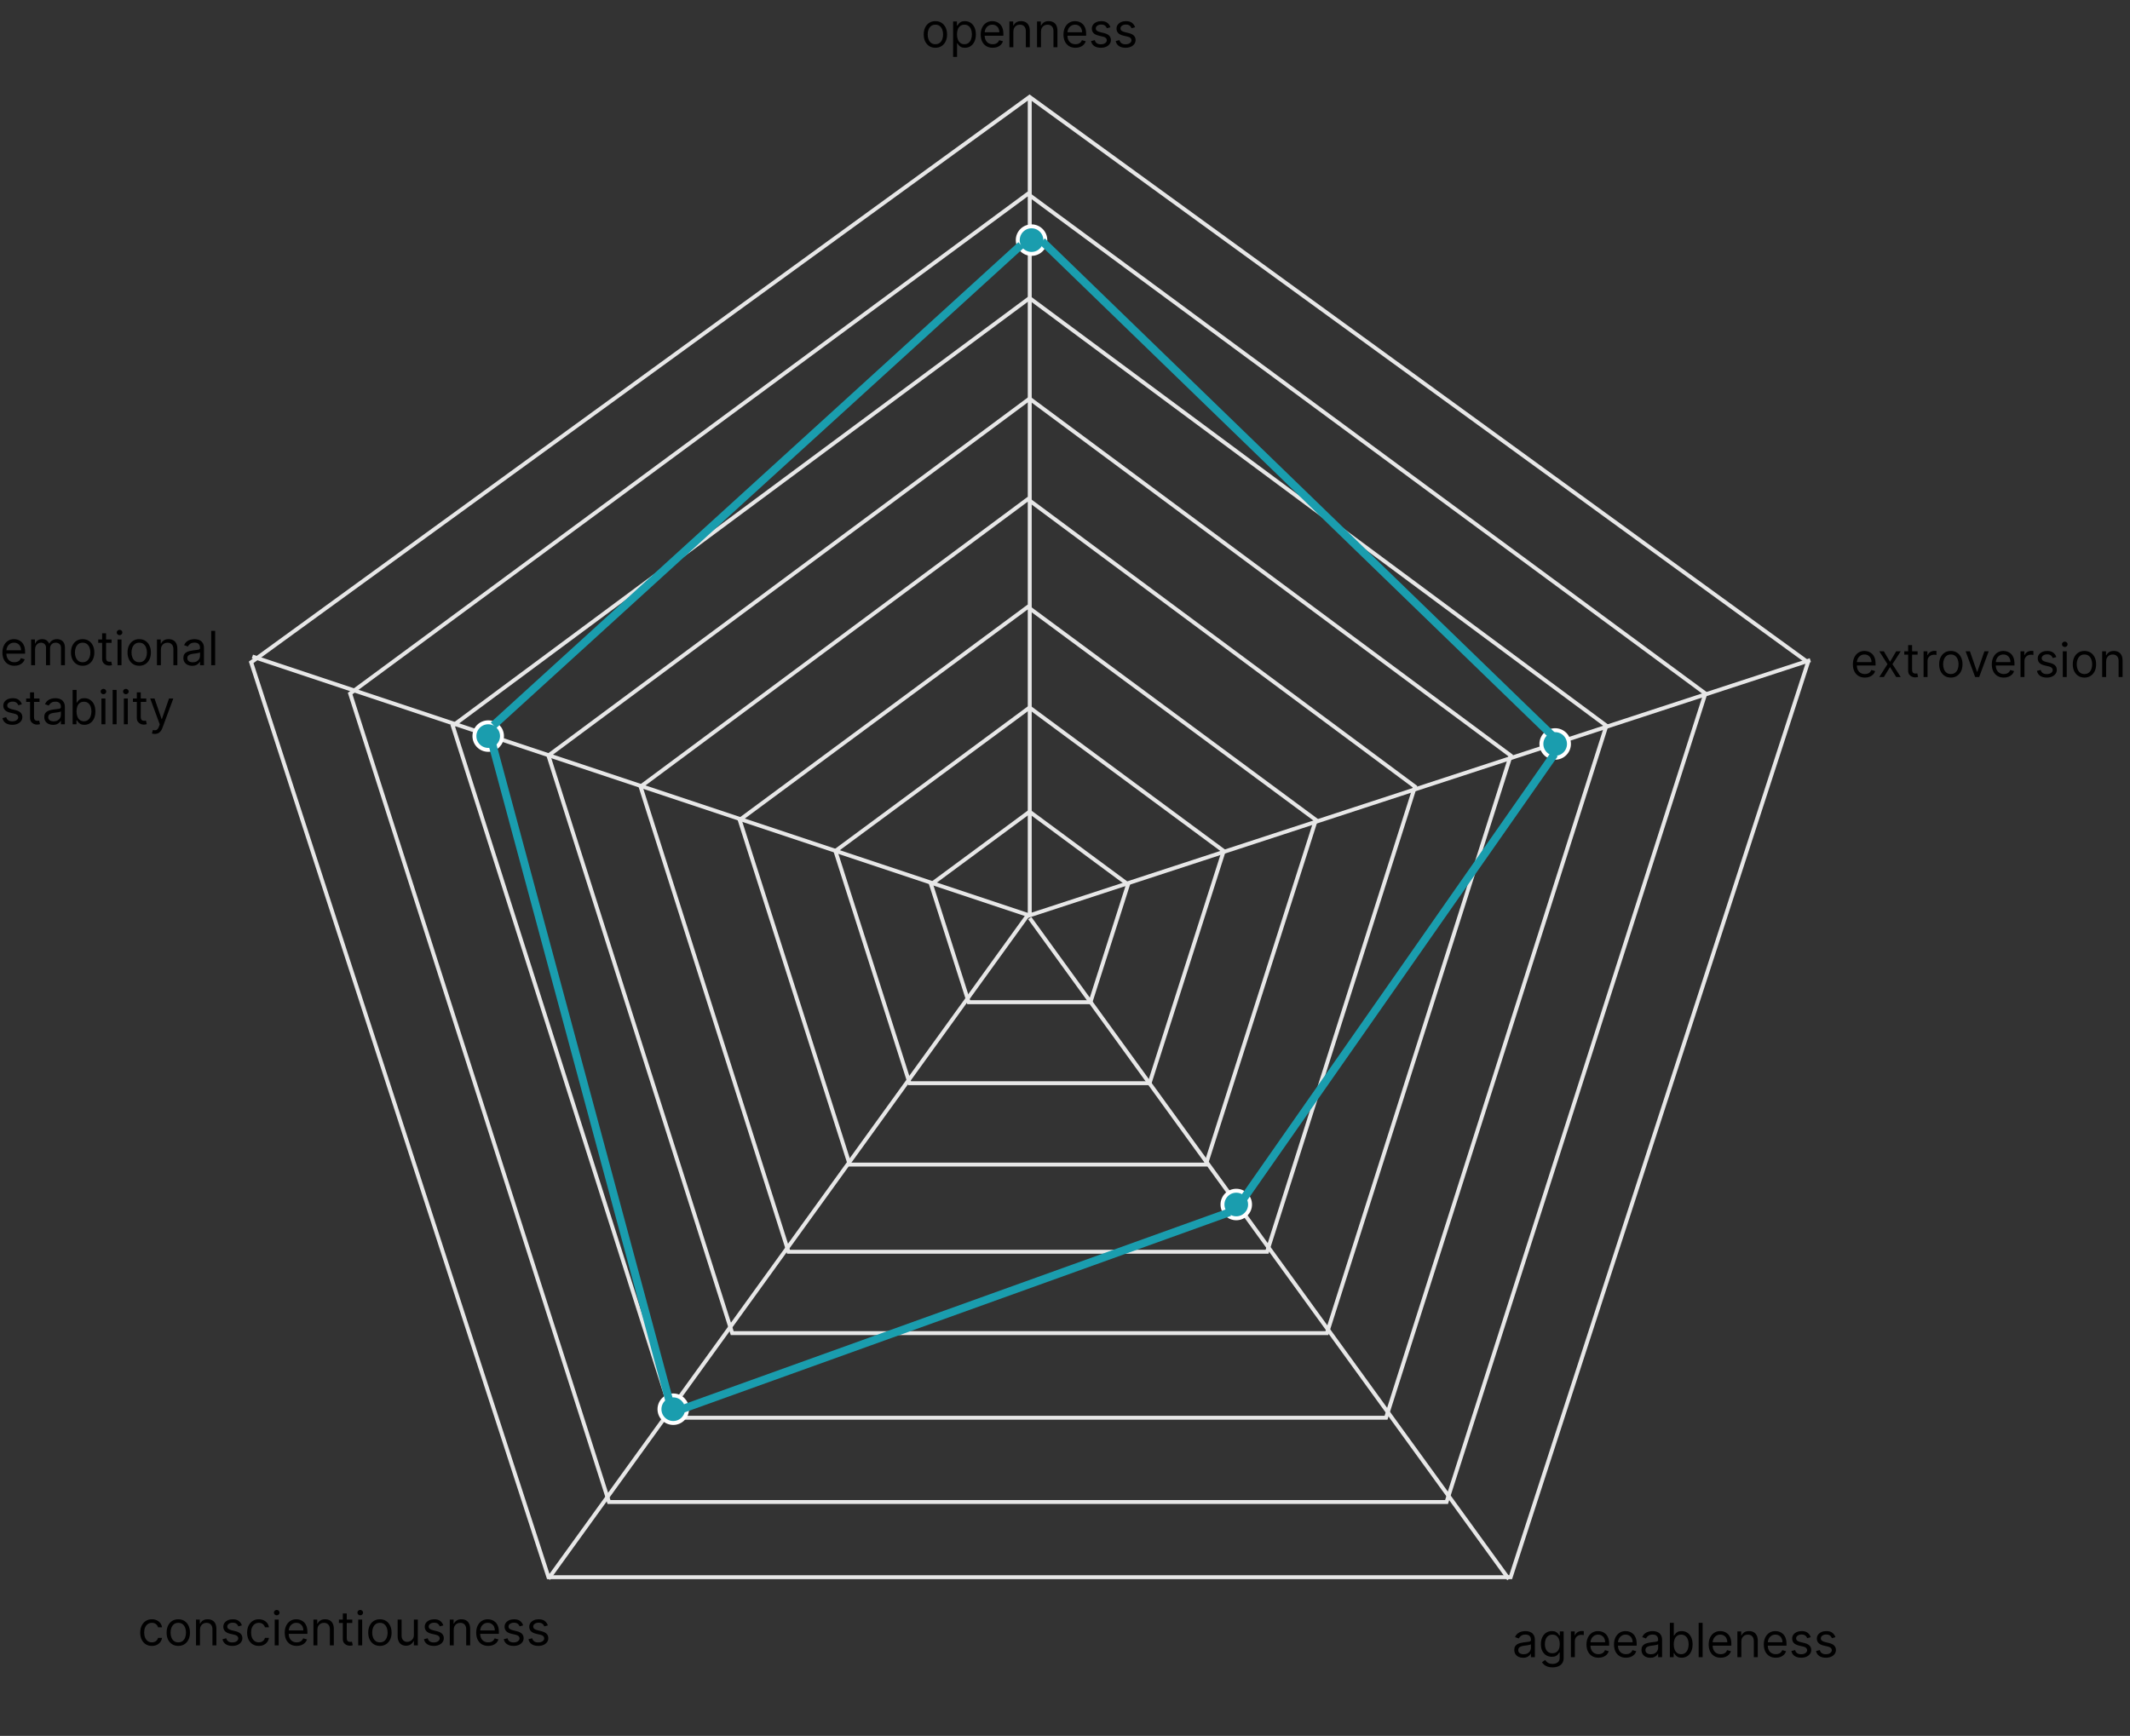 <svg width="541" height="441" viewBox="0 0 541 441" fill="none" xmlns="http://www.w3.org/2000/svg">
<rect x="0" y="0" width="541" height="441" fill="#333333" stroke="none"/>
<path d="M237.58 12.136C236.989 12.136 236.47 11.996 236.024 11.714C235.581 11.433 235.234 11.04 234.984 10.534C234.737 10.028 234.614 9.438 234.614 8.761C234.614 8.08 234.737 7.484 234.984 6.976C235.234 6.467 235.581 6.072 236.024 5.791C236.47 5.51 236.989 5.369 237.58 5.369C238.17 5.369 238.688 5.51 239.131 5.791C239.577 6.072 239.923 6.467 240.17 6.976C240.42 7.484 240.545 8.08 240.545 8.761C240.545 9.438 240.42 10.028 240.17 10.534C239.923 11.04 239.577 11.433 239.131 11.714C238.688 11.996 238.17 12.136 237.58 12.136ZM237.58 11.233C238.028 11.233 238.398 11.118 238.688 10.888C238.977 10.658 239.192 10.355 239.331 9.98C239.47 9.605 239.54 9.199 239.54 8.761C239.54 8.324 239.47 7.916 239.331 7.538C239.192 7.161 238.977 6.855 238.688 6.622C238.398 6.389 238.028 6.273 237.58 6.273C237.131 6.273 236.761 6.389 236.472 6.622C236.182 6.855 235.967 7.161 235.828 7.538C235.689 7.916 235.619 8.324 235.619 8.761C235.619 9.199 235.689 9.605 235.828 9.98C235.967 10.355 236.182 10.658 236.472 10.888C236.761 11.118 237.131 11.233 237.58 11.233ZM242.081 14.454V5.455H243.052V6.494H243.172C243.245 6.381 243.348 6.236 243.478 6.06C243.612 5.881 243.802 5.722 244.049 5.582C244.299 5.44 244.637 5.369 245.064 5.369C245.615 5.369 246.1 5.507 246.521 5.783C246.941 6.058 247.27 6.449 247.505 6.955C247.741 7.46 247.859 8.057 247.859 8.744C247.859 9.438 247.741 10.038 247.505 10.547C247.27 11.053 246.943 11.445 246.525 11.723C246.108 11.999 245.626 12.136 245.081 12.136C244.66 12.136 244.324 12.067 244.071 11.928C243.818 11.786 243.623 11.625 243.487 11.446C243.35 11.264 243.245 11.114 243.172 10.994H243.086V14.454H242.081ZM243.069 8.727C243.069 9.222 243.142 9.658 243.287 10.036C243.431 10.411 243.643 10.704 243.922 10.918C244.2 11.128 244.541 11.233 244.944 11.233C245.365 11.233 245.716 11.122 245.997 10.901C246.281 10.676 246.494 10.375 246.636 9.997C246.781 9.616 246.853 9.193 246.853 8.727C246.853 8.267 246.782 7.852 246.64 7.483C246.501 7.111 246.289 6.817 246.005 6.601C245.724 6.382 245.37 6.273 244.944 6.273C244.535 6.273 244.191 6.376 243.913 6.584C243.635 6.788 243.424 7.075 243.282 7.445C243.14 7.811 243.069 8.239 243.069 8.727ZM252.137 12.136C251.507 12.136 250.963 11.997 250.505 11.719C250.051 11.438 249.7 11.046 249.453 10.543C249.208 10.037 249.086 9.449 249.086 8.778C249.086 8.108 249.208 7.517 249.453 7.006C249.7 6.491 250.044 6.091 250.484 5.804C250.927 5.514 251.444 5.369 252.035 5.369C252.376 5.369 252.713 5.426 253.045 5.54C253.377 5.653 253.68 5.838 253.953 6.094C254.225 6.347 254.443 6.682 254.605 7.099C254.767 7.517 254.848 8.031 254.848 8.642V9.068H249.802V8.199H253.825C253.825 7.83 253.751 7.5 253.603 7.21C253.458 6.92 253.251 6.692 252.981 6.524C252.714 6.357 252.399 6.273 252.035 6.273C251.635 6.273 251.288 6.372 250.995 6.571C250.706 6.767 250.483 7.023 250.326 7.338C250.17 7.653 250.092 7.991 250.092 8.352V8.932C250.092 9.426 250.177 9.845 250.348 10.189C250.521 10.53 250.761 10.79 251.068 10.969C251.375 11.145 251.731 11.233 252.137 11.233C252.402 11.233 252.64 11.196 252.853 11.122C253.069 11.046 253.255 10.932 253.412 10.781C253.568 10.628 253.689 10.438 253.774 10.21L254.745 10.483C254.643 10.812 254.471 11.102 254.23 11.352C253.988 11.599 253.69 11.793 253.335 11.932C252.98 12.068 252.581 12.136 252.137 12.136ZM257.383 8.062V12H256.377V5.455H257.349V6.477H257.434C257.588 6.145 257.821 5.878 258.133 5.676C258.446 5.472 258.849 5.369 259.343 5.369C259.787 5.369 260.174 5.46 260.507 5.642C260.839 5.821 261.098 6.094 261.282 6.46C261.467 6.824 261.559 7.284 261.559 7.841V12H260.554V7.909C260.554 7.395 260.42 6.994 260.153 6.707C259.886 6.418 259.52 6.273 259.054 6.273C258.733 6.273 258.446 6.342 258.193 6.482C257.943 6.621 257.745 6.824 257.6 7.091C257.456 7.358 257.383 7.682 257.383 8.062ZM264.403 8.062V12H263.397V5.455H264.369V6.477H264.454C264.607 6.145 264.84 5.878 265.153 5.676C265.465 5.472 265.869 5.369 266.363 5.369C266.806 5.369 267.194 5.46 267.526 5.642C267.859 5.821 268.117 6.094 268.302 6.46C268.487 6.824 268.579 7.284 268.579 7.841V12H267.573V7.909C267.573 7.395 267.44 6.994 267.173 6.707C266.906 6.418 266.539 6.273 266.073 6.273C265.752 6.273 265.465 6.342 265.212 6.482C264.962 6.621 264.765 6.824 264.62 7.091C264.475 7.358 264.403 7.682 264.403 8.062ZM273.161 12.136C272.53 12.136 271.986 11.997 271.529 11.719C271.074 11.438 270.723 11.046 270.476 10.543C270.232 10.037 270.11 9.449 270.11 8.778C270.11 8.108 270.232 7.517 270.476 7.006C270.723 6.491 271.067 6.091 271.507 5.804C271.951 5.514 272.468 5.369 273.059 5.369C273.4 5.369 273.736 5.426 274.069 5.54C274.401 5.653 274.703 5.838 274.976 6.094C275.249 6.347 275.466 6.682 275.628 7.099C275.79 7.517 275.871 8.031 275.871 8.642V9.068H270.826V8.199H274.848C274.848 7.83 274.775 7.5 274.627 7.21C274.482 6.92 274.275 6.692 274.005 6.524C273.738 6.357 273.422 6.273 273.059 6.273C272.658 6.273 272.311 6.372 272.019 6.571C271.729 6.767 271.506 7.023 271.35 7.338C271.194 7.653 271.115 7.991 271.115 8.352V8.932C271.115 9.426 271.201 9.845 271.371 10.189C271.544 10.53 271.784 10.79 272.091 10.969C272.398 11.145 272.755 11.233 273.161 11.233C273.425 11.233 273.664 11.196 273.877 11.122C274.093 11.046 274.279 10.932 274.435 10.781C274.591 10.628 274.712 10.438 274.797 10.21L275.769 10.483C275.667 10.812 275.495 11.102 275.253 11.352C275.012 11.599 274.713 11.793 274.358 11.932C274.003 12.068 273.604 12.136 273.161 12.136ZM282.037 6.92L281.134 7.176C281.077 7.026 280.993 6.879 280.882 6.737C280.775 6.592 280.627 6.473 280.439 6.379C280.252 6.286 280.012 6.239 279.719 6.239C279.319 6.239 278.985 6.331 278.718 6.516C278.453 6.697 278.321 6.929 278.321 7.21C278.321 7.46 278.412 7.658 278.594 7.803C278.776 7.947 279.06 8.068 279.446 8.165L280.418 8.403C281.003 8.545 281.439 8.763 281.726 9.055C282.013 9.345 282.157 9.719 282.157 10.176C282.157 10.551 282.049 10.886 281.833 11.182C281.62 11.477 281.321 11.71 280.938 11.881C280.554 12.051 280.108 12.136 279.6 12.136C278.932 12.136 278.38 11.992 277.942 11.702C277.505 11.412 277.228 10.989 277.111 10.432L278.066 10.193C278.157 10.546 278.328 10.81 278.581 10.986C278.837 11.162 279.171 11.25 279.583 11.25C280.051 11.25 280.424 11.151 280.699 10.952C280.978 10.75 281.117 10.508 281.117 10.227C281.117 10 281.037 9.81 280.878 9.656C280.719 9.5 280.475 9.384 280.145 9.307L279.054 9.051C278.455 8.909 278.015 8.689 277.733 8.391C277.455 8.089 277.316 7.713 277.316 7.261C277.316 6.892 277.419 6.565 277.627 6.281C277.837 5.997 278.123 5.774 278.483 5.612C278.847 5.45 279.259 5.369 279.719 5.369C280.367 5.369 280.875 5.511 281.245 5.795C281.617 6.08 281.881 6.455 282.037 6.92ZM288.307 6.92L287.403 7.176C287.347 7.026 287.263 6.879 287.152 6.737C287.044 6.592 286.896 6.473 286.709 6.379C286.521 6.286 286.281 6.239 285.989 6.239C285.588 6.239 285.254 6.331 284.987 6.516C284.723 6.697 284.591 6.929 284.591 7.21C284.591 7.46 284.682 7.658 284.864 7.803C285.045 7.947 285.33 8.068 285.716 8.165L286.688 8.403C287.273 8.545 287.709 8.763 287.996 9.055C288.283 9.345 288.426 9.719 288.426 10.176C288.426 10.551 288.318 10.886 288.102 11.182C287.889 11.477 287.591 11.71 287.207 11.881C286.824 12.051 286.378 12.136 285.869 12.136C285.202 12.136 284.649 11.992 284.212 11.702C283.774 11.412 283.497 10.989 283.381 10.432L284.335 10.193C284.426 10.546 284.598 10.81 284.851 10.986C285.107 11.162 285.44 11.25 285.852 11.25C286.321 11.25 286.693 11.151 286.969 10.952C287.247 10.75 287.386 10.508 287.386 10.227C287.386 10 287.307 9.81 287.148 9.656C286.989 9.5 286.744 9.384 286.415 9.307L285.324 9.051C284.724 8.909 284.284 8.689 284.003 8.391C283.724 8.089 283.585 7.713 283.585 7.261C283.585 6.892 283.689 6.565 283.896 6.281C284.107 5.997 284.392 5.774 284.753 5.612C285.116 5.45 285.528 5.369 285.989 5.369C286.636 5.369 287.145 5.511 287.514 5.795C287.886 6.08 288.151 6.455 288.307 6.92Z" fill="black"/>
<path d="M473.665 172.136C473.034 172.136 472.49 171.997 472.033 171.719C471.578 171.438 471.227 171.045 470.98 170.543C470.736 170.037 470.614 169.449 470.614 168.778C470.614 168.108 470.736 167.517 470.98 167.006C471.227 166.491 471.571 166.091 472.011 165.804C472.455 165.514 472.972 165.369 473.562 165.369C473.903 165.369 474.24 165.426 474.572 165.54C474.905 165.653 475.207 165.838 475.48 166.094C475.753 166.347 475.97 166.682 476.132 167.099C476.294 167.517 476.375 168.031 476.375 168.642V169.068H471.33V168.199H475.352C475.352 167.83 475.278 167.5 475.131 167.21C474.986 166.92 474.778 166.692 474.509 166.524C474.241 166.357 473.926 166.273 473.562 166.273C473.162 166.273 472.815 166.372 472.523 166.571C472.233 166.767 472.01 167.023 471.854 167.338C471.697 167.653 471.619 167.991 471.619 168.352V168.932C471.619 169.426 471.705 169.845 471.875 170.189C472.048 170.53 472.288 170.79 472.595 170.969C472.902 171.145 473.259 171.233 473.665 171.233C473.929 171.233 474.168 171.196 474.381 171.122C474.597 171.045 474.783 170.932 474.939 170.781C475.095 170.628 475.216 170.437 475.301 170.21L476.273 170.483C476.17 170.812 475.999 171.102 475.757 171.352C475.516 171.599 475.217 171.793 474.862 171.932C474.507 172.068 474.108 172.136 473.665 172.136ZM478.479 165.455L480.047 168.131L481.615 165.455H482.775L480.661 168.727L482.775 172H481.615L480.047 169.46L478.479 172H477.32L479.4 168.727L477.32 165.455H478.479ZM487.056 165.455V166.307H483.664V165.455H487.056ZM484.653 163.886H485.658V170.125C485.658 170.409 485.7 170.622 485.782 170.764C485.867 170.903 485.975 170.997 486.106 171.045C486.239 171.091 486.38 171.114 486.528 171.114C486.638 171.114 486.729 171.108 486.8 171.097C486.871 171.082 486.928 171.071 486.971 171.062L487.175 171.966C487.107 171.991 487.012 172.017 486.89 172.043C486.768 172.071 486.613 172.085 486.425 172.085C486.141 172.085 485.863 172.024 485.59 171.902C485.32 171.78 485.096 171.594 484.917 171.344C484.741 171.094 484.653 170.778 484.653 170.398V163.886ZM488.569 172V165.455H489.54V166.443H489.609C489.728 166.119 489.944 165.857 490.256 165.655C490.569 165.453 490.921 165.352 491.313 165.352C491.387 165.352 491.479 165.354 491.59 165.357C491.701 165.359 491.785 165.364 491.842 165.369V166.392C491.808 166.384 491.729 166.371 491.607 166.354C491.488 166.334 491.362 166.324 491.228 166.324C490.91 166.324 490.626 166.391 490.376 166.524C490.129 166.655 489.933 166.837 489.788 167.07C489.646 167.3 489.575 167.562 489.575 167.858V172H488.569ZM495.494 172.136C494.903 172.136 494.384 171.996 493.938 171.714C493.495 171.433 493.148 171.04 492.898 170.534C492.651 170.028 492.528 169.437 492.528 168.761C492.528 168.08 492.651 167.484 492.898 166.976C493.148 166.467 493.495 166.072 493.938 165.791C494.384 165.51 494.903 165.369 495.494 165.369C496.085 165.369 496.602 165.51 497.045 165.791C497.491 166.072 497.837 166.467 498.085 166.976C498.335 167.484 498.46 168.08 498.46 168.761C498.46 169.437 498.335 170.028 498.085 170.534C497.837 171.04 497.491 171.433 497.045 171.714C496.602 171.996 496.085 172.136 495.494 172.136ZM495.494 171.233C495.942 171.233 496.312 171.118 496.602 170.888C496.891 170.658 497.106 170.355 497.245 169.98C497.384 169.605 497.454 169.199 497.454 168.761C497.454 168.324 497.384 167.916 497.245 167.538C497.106 167.161 496.891 166.855 496.602 166.622C496.312 166.389 495.942 166.273 495.494 166.273C495.045 166.273 494.675 166.389 494.386 166.622C494.096 166.855 493.881 167.161 493.742 167.538C493.603 167.916 493.533 168.324 493.533 168.761C493.533 169.199 493.603 169.605 493.742 169.98C493.881 170.355 494.096 170.658 494.386 170.888C494.675 171.118 495.045 171.233 495.494 171.233ZM505.113 165.455L502.692 172H501.669L499.249 165.455H500.34L502.147 170.67H502.215L504.022 165.455H505.113ZM508.95 172.136C508.319 172.136 507.775 171.997 507.318 171.719C506.863 171.438 506.512 171.045 506.265 170.543C506.021 170.037 505.899 169.449 505.899 168.778C505.899 168.108 506.021 167.517 506.265 167.006C506.512 166.491 506.856 166.091 507.297 165.804C507.74 165.514 508.257 165.369 508.848 165.369C509.189 165.369 509.525 165.426 509.858 165.54C510.19 165.653 510.493 165.838 510.765 166.094C511.038 166.347 511.255 166.682 511.417 167.099C511.579 167.517 511.66 168.031 511.66 168.642V169.068H506.615V168.199H510.637C510.637 167.83 510.564 167.5 510.416 167.21C510.271 166.92 510.064 166.692 509.794 166.524C509.527 166.357 509.211 166.273 508.848 166.273C508.447 166.273 508.1 166.372 507.808 166.571C507.518 166.767 507.295 167.023 507.139 167.338C506.983 167.653 506.904 167.991 506.904 168.352V168.932C506.904 169.426 506.99 169.845 507.16 170.189C507.333 170.53 507.574 170.79 507.88 170.969C508.187 171.145 508.544 171.233 508.95 171.233C509.214 171.233 509.453 171.196 509.666 171.122C509.882 171.045 510.068 170.932 510.224 170.781C510.38 170.628 510.501 170.437 510.586 170.21L511.558 170.483C511.456 170.812 511.284 171.102 511.042 171.352C510.801 171.599 510.502 171.793 510.147 171.932C509.792 172.068 509.393 172.136 508.95 172.136ZM513.19 172V165.455H514.162V166.443H514.23C514.349 166.119 514.565 165.857 514.877 165.655C515.19 165.453 515.542 165.352 515.934 165.352C516.008 165.352 516.1 165.354 516.211 165.357C516.322 165.359 516.406 165.364 516.463 165.369V166.392C516.429 166.384 516.35 166.371 516.228 166.354C516.109 166.334 515.983 166.324 515.849 166.324C515.531 166.324 515.247 166.391 514.997 166.524C514.75 166.655 514.554 166.837 514.409 167.07C514.267 167.3 514.196 167.562 514.196 167.858V172H513.19ZM522.291 166.92L521.388 167.176C521.331 167.026 521.247 166.879 521.136 166.737C521.028 166.592 520.881 166.473 520.693 166.379C520.506 166.286 520.266 166.239 519.973 166.239C519.572 166.239 519.239 166.331 518.972 166.516C518.707 166.697 518.575 166.929 518.575 167.21C518.575 167.46 518.666 167.658 518.848 167.803C519.03 167.947 519.314 168.068 519.7 168.165L520.672 168.403C521.257 168.545 521.693 168.763 521.98 169.055C522.267 169.345 522.411 169.719 522.411 170.176C522.411 170.551 522.303 170.886 522.087 171.182C521.874 171.477 521.575 171.71 521.192 171.881C520.808 172.051 520.362 172.136 519.854 172.136C519.186 172.136 518.634 171.991 518.196 171.702C517.759 171.412 517.482 170.989 517.365 170.432L518.32 170.193C518.411 170.545 518.582 170.81 518.835 170.986C519.091 171.162 519.425 171.25 519.837 171.25C520.305 171.25 520.678 171.151 520.953 170.952C521.232 170.75 521.371 170.509 521.371 170.227C521.371 170 521.291 169.81 521.132 169.656C520.973 169.5 520.729 169.384 520.399 169.307L519.308 169.051C518.709 168.909 518.268 168.689 517.987 168.391C517.709 168.089 517.57 167.713 517.57 167.261C517.57 166.892 517.673 166.565 517.881 166.281C518.091 165.997 518.376 165.774 518.737 165.612C519.101 165.45 519.513 165.369 519.973 165.369C520.621 165.369 521.129 165.511 521.499 165.795C521.871 166.08 522.135 166.455 522.291 166.92ZM523.924 172V165.455H524.93V172H523.924ZM524.436 164.364C524.24 164.364 524.071 164.297 523.929 164.163C523.789 164.03 523.72 163.869 523.72 163.682C523.72 163.494 523.789 163.334 523.929 163.2C524.071 163.067 524.24 163 524.436 163C524.632 163 524.799 163.067 524.939 163.2C525.081 163.334 525.152 163.494 525.152 163.682C525.152 163.869 525.081 164.03 524.939 164.163C524.799 164.297 524.632 164.364 524.436 164.364ZM529.431 172.136C528.84 172.136 528.322 171.996 527.876 171.714C527.433 171.433 527.086 171.04 526.836 170.534C526.589 170.028 526.465 169.437 526.465 168.761C526.465 168.08 526.589 167.484 526.836 166.976C527.086 166.467 527.433 166.072 527.876 165.791C528.322 165.51 528.84 165.369 529.431 165.369C530.022 165.369 530.539 165.51 530.982 165.791C531.428 166.072 531.775 166.467 532.022 166.976C532.272 167.484 532.397 168.08 532.397 168.761C532.397 169.437 532.272 170.028 532.022 170.534C531.775 171.04 531.428 171.433 530.982 171.714C530.539 171.996 530.022 172.136 529.431 172.136ZM529.431 171.233C529.88 171.233 530.249 171.118 530.539 170.888C530.829 170.658 531.043 170.355 531.183 169.98C531.322 169.605 531.391 169.199 531.391 168.761C531.391 168.324 531.322 167.916 531.183 167.538C531.043 167.161 530.829 166.855 530.539 166.622C530.249 166.389 529.88 166.273 529.431 166.273C528.982 166.273 528.613 166.389 528.323 166.622C528.033 166.855 527.819 167.161 527.68 167.538C527.54 167.916 527.471 168.324 527.471 168.761C527.471 169.199 527.54 169.605 527.68 169.98C527.819 170.355 528.033 170.658 528.323 170.888C528.613 171.118 528.982 171.233 529.431 171.233ZM534.938 168.062V172H533.932V165.455H534.904V166.477H534.989C535.142 166.145 535.375 165.878 535.688 165.676C536 165.472 536.404 165.369 536.898 165.369C537.341 165.369 537.729 165.46 538.061 165.642C538.394 165.821 538.652 166.094 538.837 166.46C539.022 166.824 539.114 167.284 539.114 167.841V172H538.108V167.909C538.108 167.395 537.975 166.994 537.708 166.707C537.441 166.418 537.074 166.273 536.608 166.273C536.287 166.273 536 166.342 535.748 166.482C535.498 166.621 535.3 166.824 535.155 167.091C535.01 167.358 534.938 167.682 534.938 168.062Z" fill="black"/>
<path d="M3.665 169.136C3.034 169.136 2.49 168.997 2.033 168.719C1.578 168.438 1.227 168.045 0.98 167.543C0.736 167.037 0.614 166.449 0.614 165.778C0.614 165.108 0.736 164.517 0.98 164.006C1.227 163.491 1.571 163.091 2.011 162.804C2.455 162.514 2.972 162.369 3.562 162.369C3.903 162.369 4.24 162.426 4.572 162.54C4.905 162.653 5.207 162.838 5.48 163.094C5.753 163.347 5.97 163.682 6.132 164.099C6.294 164.517 6.375 165.031 6.375 165.642V166.068H1.33V165.199H5.352C5.352 164.83 5.278 164.5 5.131 164.21C4.986 163.92 4.778 163.692 4.509 163.524C4.241 163.357 3.926 163.273 3.562 163.273C3.162 163.273 2.815 163.372 2.523 163.571C2.233 163.767 2.01 164.023 1.854 164.338C1.697 164.653 1.619 164.991 1.619 165.352V165.932C1.619 166.426 1.705 166.845 1.875 167.189C2.048 167.53 2.288 167.79 2.595 167.969C2.902 168.145 3.259 168.233 3.665 168.233C3.929 168.233 4.168 168.196 4.381 168.122C4.597 168.045 4.783 167.932 4.939 167.781C5.095 167.628 5.216 167.437 5.301 167.21L6.273 167.483C6.17 167.812 5.999 168.102 5.757 168.352C5.516 168.599 5.217 168.793 4.862 168.932C4.507 169.068 4.108 169.136 3.665 169.136ZM7.905 169V162.455H8.876V163.477H8.962C9.098 163.128 9.318 162.857 9.622 162.663C9.926 162.467 10.291 162.369 10.717 162.369C11.149 162.369 11.508 162.467 11.796 162.663C12.085 162.857 12.311 163.128 12.473 163.477H12.541C12.709 163.139 12.96 162.871 13.296 162.672C13.631 162.47 14.033 162.369 14.501 162.369C15.087 162.369 15.565 162.553 15.938 162.919C16.31 163.283 16.496 163.849 16.496 164.619V169H15.49V164.619C15.49 164.136 15.358 163.791 15.094 163.584C14.829 163.376 14.518 163.273 14.161 163.273C13.7 163.273 13.344 163.412 13.091 163.69C12.838 163.966 12.712 164.315 12.712 164.739V169H11.689V164.517C11.689 164.145 11.568 163.845 11.327 163.618C11.085 163.388 10.774 163.273 10.393 163.273C10.132 163.273 9.888 163.342 9.661 163.482C9.436 163.621 9.254 163.814 9.115 164.061C8.979 164.305 8.911 164.588 8.911 164.909V169H7.905ZM20.994 169.136C20.403 169.136 19.884 168.996 19.438 168.714C18.995 168.433 18.648 168.04 18.398 167.534C18.151 167.028 18.028 166.437 18.028 165.761C18.028 165.08 18.151 164.484 18.398 163.976C18.648 163.467 18.995 163.072 19.438 162.791C19.884 162.51 20.403 162.369 20.994 162.369C21.584 162.369 22.102 162.51 22.545 162.791C22.991 163.072 23.337 163.467 23.584 163.976C23.834 164.484 23.959 165.08 23.959 165.761C23.959 166.437 23.834 167.028 23.584 167.534C23.337 168.04 22.991 168.433 22.545 168.714C22.102 168.996 21.584 169.136 20.994 169.136ZM20.994 168.233C21.442 168.233 21.812 168.118 22.102 167.888C22.391 167.658 22.606 167.355 22.745 166.98C22.884 166.605 22.954 166.199 22.954 165.761C22.954 165.324 22.884 164.916 22.745 164.538C22.606 164.161 22.391 163.855 22.102 163.622C21.812 163.389 21.442 163.273 20.994 163.273C20.545 163.273 20.175 163.389 19.886 163.622C19.596 163.855 19.381 164.161 19.242 164.538C19.103 164.916 19.033 165.324 19.033 165.761C19.033 166.199 19.103 166.605 19.242 166.98C19.381 167.355 19.596 167.658 19.886 167.888C20.175 168.118 20.545 168.233 20.994 168.233ZM28.341 162.455V163.307H24.949V162.455H28.341ZM25.938 160.886H26.944V167.125C26.944 167.409 26.985 167.622 27.067 167.764C27.152 167.903 27.26 167.997 27.391 168.045C27.524 168.091 27.665 168.114 27.813 168.114C27.924 168.114 28.015 168.108 28.086 168.097C28.157 168.082 28.213 168.071 28.256 168.062L28.461 168.966C28.392 168.991 28.297 169.017 28.175 169.043C28.053 169.071 27.898 169.085 27.711 169.085C27.427 169.085 27.148 169.024 26.875 168.902C26.605 168.78 26.381 168.594 26.202 168.344C26.026 168.094 25.938 167.778 25.938 167.398V160.886ZM29.854 169V162.455H30.86V169H29.854ZM30.365 161.364C30.169 161.364 30 161.297 29.858 161.163C29.719 161.03 29.649 160.869 29.649 160.682C29.649 160.494 29.719 160.334 29.858 160.2C30 160.067 30.169 160 30.365 160C30.561 160 30.729 160.067 30.868 160.2C31.01 160.334 31.081 160.494 31.081 160.682C31.081 160.869 31.01 161.03 30.868 161.163C30.729 161.297 30.561 161.364 30.365 161.364ZM35.361 169.136C34.77 169.136 34.251 168.996 33.805 168.714C33.362 168.433 33.016 168.04 32.766 167.534C32.519 167.028 32.395 166.437 32.395 165.761C32.395 165.08 32.519 164.484 32.766 163.976C33.016 163.467 33.362 163.072 33.805 162.791C34.251 162.51 34.77 162.369 35.361 162.369C35.952 162.369 36.469 162.51 36.912 162.791C37.358 163.072 37.705 163.467 37.952 163.976C38.202 164.484 38.327 165.08 38.327 165.761C38.327 166.437 38.202 167.028 37.952 167.534C37.705 168.04 37.358 168.433 36.912 168.714C36.469 168.996 35.952 169.136 35.361 169.136ZM35.361 168.233C35.81 168.233 36.179 168.118 36.469 167.888C36.758 167.658 36.973 167.355 37.112 166.98C37.251 166.605 37.321 166.199 37.321 165.761C37.321 165.324 37.251 164.916 37.112 164.538C36.973 164.161 36.758 163.855 36.469 163.622C36.179 163.389 35.81 163.273 35.361 163.273C34.912 163.273 34.543 163.389 34.253 163.622C33.963 163.855 33.749 164.161 33.609 164.538C33.47 164.916 33.401 165.324 33.401 165.761C33.401 166.199 33.47 166.605 33.609 166.98C33.749 167.355 33.963 167.658 34.253 167.888C34.543 168.118 34.912 168.233 35.361 168.233ZM40.867 165.062V169H39.862V162.455H40.834V163.477H40.919C41.072 163.145 41.305 162.878 41.617 162.676C41.93 162.472 42.334 162.369 42.828 162.369C43.271 162.369 43.659 162.46 43.991 162.642C44.324 162.821 44.582 163.094 44.767 163.46C44.951 163.824 45.044 164.284 45.044 164.841V169H44.038V164.909C44.038 164.395 43.904 163.994 43.637 163.707C43.37 163.418 43.004 163.273 42.538 163.273C42.217 163.273 41.93 163.342 41.677 163.482C41.427 163.621 41.23 163.824 41.085 164.091C40.94 164.358 40.867 164.682 40.867 165.062ZM48.807 169.153C48.393 169.153 48.016 169.075 47.678 168.919C47.34 168.76 47.072 168.531 46.873 168.233C46.674 167.932 46.575 167.568 46.575 167.142C46.575 166.767 46.648 166.463 46.796 166.23C46.944 165.994 47.141 165.81 47.389 165.676C47.636 165.543 47.908 165.443 48.207 165.378C48.508 165.31 48.81 165.256 49.114 165.216C49.512 165.165 49.834 165.126 50.082 165.101C50.332 165.072 50.514 165.026 50.627 164.96C50.744 164.895 50.802 164.781 50.802 164.619V164.585C50.802 164.165 50.687 163.838 50.457 163.605C50.229 163.372 49.884 163.256 49.421 163.256C48.941 163.256 48.565 163.361 48.292 163.571C48.019 163.781 47.827 164.006 47.717 164.244L46.762 163.903C46.932 163.506 47.16 163.196 47.444 162.974C47.731 162.75 48.043 162.594 48.381 162.506C48.722 162.415 49.057 162.369 49.387 162.369C49.597 162.369 49.839 162.395 50.111 162.446C50.387 162.494 50.653 162.595 50.908 162.749C51.167 162.902 51.381 163.134 51.552 163.443C51.722 163.753 51.807 164.168 51.807 164.688V169H50.802V168.114H50.751C50.682 168.256 50.569 168.408 50.41 168.57C50.251 168.732 50.039 168.869 49.775 168.983C49.511 169.097 49.188 169.153 48.807 169.153ZM48.961 168.25C49.359 168.25 49.694 168.172 49.967 168.016C50.242 167.859 50.45 167.658 50.589 167.411C50.731 167.163 50.802 166.903 50.802 166.631V165.71C50.759 165.761 50.666 165.808 50.521 165.851C50.379 165.891 50.214 165.926 50.026 165.957C49.842 165.986 49.661 166.011 49.485 166.034C49.312 166.054 49.171 166.071 49.063 166.085C48.802 166.119 48.557 166.175 48.33 166.251C48.106 166.325 47.924 166.437 47.785 166.588C47.648 166.736 47.58 166.937 47.58 167.193C47.58 167.543 47.709 167.807 47.968 167.986C48.229 168.162 48.56 168.25 48.961 168.25ZM54.649 160.273V169H53.643V160.273H54.649ZM5.557 178.92L4.653 179.176C4.597 179.026 4.513 178.879 4.402 178.737C4.294 178.592 4.146 178.473 3.959 178.379C3.771 178.286 3.531 178.239 3.239 178.239C2.838 178.239 2.504 178.331 2.237 178.516C1.973 178.697 1.841 178.929 1.841 179.21C1.841 179.46 1.932 179.658 2.114 179.803C2.295 179.947 2.58 180.068 2.966 180.165L3.938 180.403C4.523 180.545 4.959 180.763 5.246 181.055C5.533 181.345 5.676 181.719 5.676 182.176C5.676 182.551 5.568 182.886 5.352 183.182C5.139 183.477 4.841 183.71 4.457 183.881C4.074 184.051 3.628 184.136 3.119 184.136C2.452 184.136 1.899 183.991 1.462 183.702C1.024 183.412 0.747 182.989 0.631 182.432L1.585 182.193C1.676 182.545 1.848 182.81 2.101 182.986C2.357 183.162 2.69 183.25 3.102 183.25C3.571 183.25 3.943 183.151 4.219 182.952C4.497 182.75 4.636 182.509 4.636 182.227C4.636 182 4.557 181.81 4.398 181.656C4.239 181.5 3.994 181.384 3.665 181.307L2.574 181.051C1.974 180.909 1.534 180.689 1.253 180.391C0.974 180.089 0.835 179.713 0.835 179.261C0.835 178.892 0.939 178.565 1.146 178.281C1.357 177.997 1.642 177.774 2.003 177.612C2.366 177.45 2.778 177.369 3.239 177.369C3.886 177.369 4.395 177.511 4.764 177.795C5.136 178.08 5.401 178.455 5.557 178.92ZM10.037 177.455V178.307H6.645V177.455H10.037ZM7.633 175.886H8.639V182.125C8.639 182.409 8.68 182.622 8.762 182.764C8.848 182.903 8.956 182.997 9.086 183.045C9.22 183.091 9.36 183.114 9.508 183.114C9.619 183.114 9.71 183.108 9.781 183.097C9.852 183.082 9.909 183.071 9.951 183.062L10.156 183.966C10.088 183.991 9.993 184.017 9.87 184.043C9.748 184.071 9.593 184.085 9.406 184.085C9.122 184.085 8.843 184.024 8.571 183.902C8.301 183.78 8.076 183.594 7.897 183.344C7.721 183.094 7.633 182.778 7.633 182.398V175.886ZM13.476 184.153C13.061 184.153 12.684 184.075 12.346 183.919C12.008 183.76 11.74 183.531 11.541 183.233C11.342 182.932 11.242 182.568 11.242 182.142C11.242 181.767 11.316 181.463 11.464 181.23C11.612 180.994 11.809 180.81 12.056 180.676C12.304 180.543 12.576 180.443 12.875 180.378C13.176 180.31 13.478 180.256 13.782 180.216C14.18 180.165 14.502 180.126 14.75 180.101C15 180.072 15.181 180.026 15.295 179.96C15.412 179.895 15.47 179.781 15.47 179.619V179.585C15.47 179.165 15.355 178.838 15.125 178.605C14.897 178.372 14.552 178.256 14.089 178.256C13.609 178.256 13.233 178.361 12.96 178.571C12.687 178.781 12.495 179.006 12.385 179.244L11.43 178.903C11.601 178.506 11.828 178.196 12.112 177.974C12.399 177.75 12.711 177.594 13.049 177.506C13.39 177.415 13.726 177.369 14.055 177.369C14.265 177.369 14.507 177.395 14.78 177.446C15.055 177.494 15.321 177.595 15.576 177.749C15.835 177.902 16.049 178.134 16.22 178.443C16.39 178.753 16.476 179.168 16.476 179.688V184H15.47V183.114H15.419C15.351 183.256 15.237 183.408 15.078 183.57C14.919 183.732 14.707 183.869 14.443 183.983C14.179 184.097 13.856 184.153 13.476 184.153ZM13.629 183.25C14.027 183.25 14.362 183.172 14.635 183.016C14.91 182.859 15.117 182.658 15.257 182.411C15.399 182.163 15.47 181.903 15.47 181.631V180.71C15.427 180.761 15.334 180.808 15.189 180.851C15.046 180.891 14.882 180.926 14.694 180.957C14.51 180.986 14.329 181.011 14.153 181.034C13.98 181.054 13.839 181.071 13.731 181.085C13.47 181.119 13.226 181.175 12.998 181.251C12.774 181.325 12.592 181.437 12.453 181.588C12.316 181.736 12.248 181.937 12.248 182.193C12.248 182.543 12.377 182.807 12.636 182.986C12.897 183.162 13.228 183.25 13.629 183.25ZM18.447 184V175.273H19.453V178.494H19.538C19.612 178.381 19.715 178.236 19.845 178.06C19.979 177.881 20.169 177.722 20.416 177.582C20.666 177.44 21.004 177.369 21.43 177.369C21.982 177.369 22.467 177.507 22.888 177.783C23.308 178.058 23.636 178.449 23.872 178.955C24.108 179.46 24.226 180.057 24.226 180.744C24.226 181.438 24.108 182.038 23.872 182.547C23.636 183.053 23.31 183.445 22.892 183.723C22.474 183.999 21.993 184.136 21.447 184.136C21.027 184.136 20.69 184.067 20.438 183.928C20.185 183.786 19.99 183.625 19.854 183.446C19.717 183.264 19.612 183.114 19.538 182.994H19.419V184H18.447ZM19.436 180.727C19.436 181.222 19.509 181.658 19.653 182.036C19.798 182.411 20.01 182.705 20.288 182.918C20.567 183.128 20.908 183.233 21.311 183.233C21.732 183.233 22.082 183.122 22.364 182.901C22.648 182.676 22.861 182.375 23.003 181.997C23.148 181.616 23.22 181.193 23.22 180.727C23.22 180.267 23.149 179.852 23.007 179.483C22.868 179.111 22.656 178.817 22.372 178.601C22.091 178.382 21.737 178.273 21.311 178.273C20.902 178.273 20.558 178.376 20.28 178.584C20.001 178.788 19.791 179.075 19.649 179.445C19.507 179.811 19.436 180.239 19.436 180.727ZM25.764 184V177.455H26.77V184H25.764ZM26.276 176.364C26.079 176.364 25.91 176.297 25.768 176.163C25.629 176.03 25.56 175.869 25.56 175.682C25.56 175.494 25.629 175.334 25.768 175.2C25.91 175.067 26.079 175 26.276 175C26.472 175 26.639 175.067 26.778 175.2C26.921 175.334 26.991 175.494 26.991 175.682C26.991 175.869 26.921 176.03 26.778 176.163C26.639 176.297 26.472 176.364 26.276 176.364ZM29.617 175.273V184H28.612V175.273H29.617ZM31.459 184V177.455H32.465V184H31.459ZM31.971 176.364C31.775 176.364 31.606 176.297 31.464 176.163C31.325 176.03 31.255 175.869 31.255 175.682C31.255 175.494 31.325 175.334 31.464 175.2C31.606 175.067 31.775 175 31.971 175C32.167 175 32.334 175.067 32.474 175.2C32.616 175.334 32.687 175.494 32.687 175.682C32.687 175.869 32.616 176.03 32.474 176.163C32.334 176.297 32.167 176.364 31.971 176.364ZM37.154 177.455V178.307H33.762V177.455H37.154ZM34.75 175.886H35.756V182.125C35.756 182.409 35.797 182.622 35.88 182.764C35.965 182.903 36.073 182.997 36.203 183.045C36.337 183.091 36.478 183.114 36.625 183.114C36.736 183.114 36.827 183.108 36.898 183.097C36.969 183.082 37.026 183.071 37.069 183.062L37.273 183.966C37.205 183.991 37.11 184.017 36.988 184.043C36.865 184.071 36.711 184.085 36.523 184.085C36.239 184.085 35.961 184.024 35.688 183.902C35.418 183.78 35.194 183.594 35.015 183.344C34.838 183.094 34.75 182.778 34.75 182.398V175.886ZM39.314 186.455C39.144 186.455 38.992 186.44 38.858 186.412C38.725 186.386 38.633 186.361 38.581 186.335L38.837 185.449C39.081 185.511 39.297 185.534 39.485 185.517C39.672 185.5 39.838 185.416 39.983 185.266C40.131 185.118 40.266 184.878 40.388 184.545L40.576 184.034L38.155 177.455H39.246L41.053 182.67H41.121L42.928 177.455H44.019L41.24 184.955C41.115 185.293 40.961 185.572 40.776 185.794C40.591 186.018 40.377 186.185 40.133 186.293C39.891 186.401 39.618 186.455 39.314 186.455Z" fill="black"/>
<path d="M38.58 418.136C37.966 418.136 37.438 417.991 36.994 417.702C36.551 417.412 36.21 417.013 35.972 416.504C35.733 415.996 35.614 415.415 35.614 414.761C35.614 414.097 35.736 413.51 35.98 413.001C36.227 412.49 36.571 412.091 37.011 411.804C37.455 411.514 37.972 411.369 38.562 411.369C39.023 411.369 39.438 411.455 39.807 411.625C40.176 411.795 40.479 412.034 40.715 412.341C40.95 412.648 41.097 413.006 41.153 413.415H40.148C40.071 413.116 39.901 412.852 39.636 412.622C39.375 412.389 39.023 412.273 38.58 412.273C38.188 412.273 37.844 412.375 37.548 412.58C37.256 412.781 37.027 413.067 36.862 413.436C36.7 413.803 36.619 414.233 36.619 414.727C36.619 415.233 36.699 415.673 36.858 416.048C37.02 416.423 37.247 416.714 37.54 416.922C37.835 417.129 38.182 417.233 38.58 417.233C38.841 417.233 39.078 417.188 39.291 417.097C39.504 417.006 39.685 416.875 39.832 416.705C39.98 416.534 40.085 416.33 40.148 416.091H41.153C41.097 416.477 40.956 416.825 40.731 417.135C40.51 417.442 40.216 417.686 39.849 417.868C39.486 418.047 39.062 418.136 38.58 418.136ZM45.283 418.136C44.692 418.136 44.173 417.996 43.727 417.714C43.284 417.433 42.938 417.04 42.688 416.534C42.44 416.028 42.317 415.437 42.317 414.761C42.317 414.08 42.44 413.484 42.688 412.976C42.938 412.467 43.284 412.072 43.727 411.791C44.173 411.51 44.692 411.369 45.283 411.369C45.874 411.369 46.391 411.51 46.834 411.791C47.28 412.072 47.626 412.467 47.874 412.976C48.124 413.484 48.249 414.08 48.249 414.761C48.249 415.437 48.124 416.028 47.874 416.534C47.626 417.04 47.28 417.433 46.834 417.714C46.391 417.996 45.874 418.136 45.283 418.136ZM45.283 417.233C45.731 417.233 46.101 417.118 46.391 416.888C46.68 416.658 46.895 416.355 47.034 415.98C47.173 415.605 47.243 415.199 47.243 414.761C47.243 414.324 47.173 413.916 47.034 413.538C46.895 413.161 46.68 412.855 46.391 412.622C46.101 412.389 45.731 412.273 45.283 412.273C44.834 412.273 44.465 412.389 44.175 412.622C43.885 412.855 43.67 413.161 43.531 413.538C43.392 413.916 43.322 414.324 43.322 414.761C43.322 415.199 43.392 415.605 43.531 415.98C43.67 416.355 43.885 416.658 44.175 416.888C44.465 417.118 44.834 417.233 45.283 417.233ZM50.789 414.062V418H49.784V411.455H50.755V412.477H50.841C50.994 412.145 51.227 411.878 51.539 411.676C51.852 411.472 52.255 411.369 52.75 411.369C53.193 411.369 53.581 411.46 53.913 411.642C54.245 411.821 54.504 412.094 54.689 412.46C54.873 412.824 54.966 413.284 54.966 413.841V418H53.96V413.909C53.96 413.395 53.826 412.994 53.559 412.707C53.292 412.418 52.926 412.273 52.46 412.273C52.139 412.273 51.852 412.342 51.599 412.482C51.349 412.621 51.152 412.824 51.007 413.091C50.862 413.358 50.789 413.682 50.789 414.062ZM61.44 412.92L60.536 413.176C60.479 413.026 60.396 412.879 60.285 412.737C60.177 412.592 60.029 412.473 59.842 412.379C59.654 412.286 59.414 412.239 59.121 412.239C58.721 412.239 58.387 412.331 58.12 412.516C57.856 412.697 57.724 412.929 57.724 413.21C57.724 413.46 57.815 413.658 57.996 413.803C58.178 413.947 58.462 414.068 58.849 414.165L59.82 414.403C60.406 414.545 60.842 414.763 61.129 415.055C61.416 415.345 61.559 415.719 61.559 416.176C61.559 416.551 61.451 416.886 61.235 417.182C61.022 417.477 60.724 417.71 60.34 417.881C59.957 418.051 59.511 418.136 59.002 418.136C58.334 418.136 57.782 417.991 57.344 417.702C56.907 417.412 56.63 416.989 56.514 416.432L57.468 416.193C57.559 416.545 57.731 416.81 57.984 416.986C58.239 417.162 58.573 417.25 58.985 417.25C59.454 417.25 59.826 417.151 60.102 416.952C60.38 416.75 60.519 416.509 60.519 416.227C60.519 416 60.44 415.81 60.281 415.656C60.121 415.5 59.877 415.384 59.548 415.307L58.457 415.051C57.857 414.909 57.417 414.689 57.136 414.391C56.857 414.089 56.718 413.713 56.718 413.261C56.718 412.892 56.822 412.565 57.029 412.281C57.239 411.997 57.525 411.774 57.886 411.612C58.249 411.45 58.661 411.369 59.121 411.369C59.769 411.369 60.278 411.511 60.647 411.795C61.019 412.08 61.283 412.455 61.44 412.92ZM65.732 418.136C65.118 418.136 64.59 417.991 64.147 417.702C63.703 417.412 63.363 417.013 63.124 416.504C62.885 415.996 62.766 415.415 62.766 414.761C62.766 414.097 62.888 413.51 63.133 413.001C63.38 412.49 63.723 412.091 64.164 411.804C64.607 411.514 65.124 411.369 65.715 411.369C66.175 411.369 66.59 411.455 66.959 411.625C67.329 411.795 67.631 412.034 67.867 412.341C68.103 412.648 68.249 413.006 68.306 413.415H67.3C67.223 413.116 67.053 412.852 66.789 412.622C66.527 412.389 66.175 412.273 65.732 412.273C65.34 412.273 64.996 412.375 64.701 412.58C64.408 412.781 64.179 413.067 64.015 413.436C63.853 413.803 63.772 414.233 63.772 414.727C63.772 415.233 63.851 415.673 64.01 416.048C64.172 416.423 64.4 416.714 64.692 416.922C64.988 417.129 65.334 417.233 65.732 417.233C65.993 417.233 66.231 417.188 66.444 417.097C66.657 417.006 66.837 416.875 66.985 416.705C67.132 416.534 67.238 416.33 67.3 416.091H68.306C68.249 416.477 68.108 416.825 67.884 417.135C67.662 417.442 67.368 417.686 67.002 417.868C66.638 418.047 66.215 418.136 65.732 418.136ZM69.776 418V411.455H70.782V418H69.776ZM70.287 410.364C70.091 410.364 69.922 410.297 69.78 410.163C69.641 410.03 69.571 409.869 69.571 409.682C69.571 409.494 69.641 409.334 69.78 409.2C69.922 409.067 70.091 409 70.287 409C70.483 409 70.651 409.067 70.79 409.2C70.932 409.334 71.003 409.494 71.003 409.682C71.003 409.869 70.932 410.03 70.79 410.163C70.651 410.297 70.483 410.364 70.287 410.364ZM75.368 418.136C74.737 418.136 74.193 417.997 73.736 417.719C73.281 417.438 72.93 417.045 72.683 416.543C72.439 416.037 72.317 415.449 72.317 414.778C72.317 414.108 72.439 413.517 72.683 413.006C72.93 412.491 73.274 412.091 73.715 411.804C74.158 411.514 74.675 411.369 75.266 411.369C75.606 411.369 75.943 411.426 76.276 411.54C76.608 411.653 76.91 411.838 77.183 412.094C77.456 412.347 77.673 412.682 77.835 413.099C77.997 413.517 78.078 414.031 78.078 414.642V415.068H73.033V414.199H77.055C77.055 413.83 76.981 413.5 76.834 413.21C76.689 412.92 76.481 412.692 76.212 412.524C75.945 412.357 75.629 412.273 75.266 412.273C74.865 412.273 74.519 412.372 74.226 412.571C73.936 412.767 73.713 413.023 73.557 413.338C73.401 413.653 73.322 413.991 73.322 414.352V414.932C73.322 415.426 73.408 415.845 73.578 416.189C73.751 416.53 73.992 416.79 74.298 416.969C74.605 417.145 74.962 417.233 75.368 417.233C75.632 417.233 75.871 417.196 76.084 417.122C76.3 417.045 76.486 416.932 76.642 416.781C76.798 416.628 76.919 416.437 77.004 416.21L77.976 416.483C77.874 416.812 77.702 417.102 77.46 417.352C77.219 417.599 76.921 417.793 76.565 417.932C76.21 418.068 75.811 418.136 75.368 418.136ZM80.614 414.062V418H79.608V411.455H80.579V412.477H80.665C80.818 412.145 81.051 411.878 81.364 411.676C81.676 411.472 82.079 411.369 82.574 411.369C83.017 411.369 83.405 411.46 83.737 411.642C84.07 411.821 84.328 412.094 84.513 412.46C84.697 412.824 84.79 413.284 84.79 413.841V418H83.784V413.909C83.784 413.395 83.651 412.994 83.383 412.707C83.117 412.418 82.75 412.273 82.284 412.273C81.963 412.273 81.676 412.342 81.423 412.482C81.173 412.621 80.976 412.824 80.831 413.091C80.686 413.358 80.614 413.682 80.614 414.062ZM89.474 411.455V412.307H86.082V411.455H89.474ZM87.071 409.886H88.076V416.125C88.076 416.409 88.118 416.622 88.2 416.764C88.285 416.903 88.393 416.997 88.524 417.045C88.657 417.091 88.798 417.114 88.946 417.114C89.056 417.114 89.147 417.108 89.218 417.097C89.289 417.082 89.346 417.071 89.389 417.062L89.593 417.966C89.525 417.991 89.43 418.017 89.308 418.043C89.186 418.071 89.031 418.085 88.843 418.085C88.559 418.085 88.281 418.024 88.008 417.902C87.738 417.78 87.514 417.594 87.335 417.344C87.159 417.094 87.071 416.778 87.071 416.398V409.886ZM90.987 418V411.455H91.993V418H90.987ZM91.498 410.364C91.302 410.364 91.133 410.297 90.991 410.163C90.852 410.03 90.782 409.869 90.782 409.682C90.782 409.494 90.852 409.334 90.991 409.2C91.133 409.067 91.302 409 91.498 409C91.694 409 91.862 409.067 92.001 409.2C92.143 409.334 92.214 409.494 92.214 409.682C92.214 409.869 92.143 410.03 92.001 410.163C91.862 410.297 91.694 410.364 91.498 410.364ZM96.494 418.136C95.903 418.136 95.384 417.996 94.938 417.714C94.495 417.433 94.148 417.04 93.898 416.534C93.651 416.028 93.528 415.437 93.528 414.761C93.528 414.08 93.651 413.484 93.898 412.976C94.148 412.467 94.495 412.072 94.938 411.791C95.384 411.51 95.903 411.369 96.494 411.369C97.085 411.369 97.602 411.51 98.045 411.791C98.491 412.072 98.837 412.467 99.085 412.976C99.335 413.484 99.46 414.08 99.46 414.761C99.46 415.437 99.335 416.028 99.085 416.534C98.837 417.04 98.491 417.433 98.045 417.714C97.602 417.996 97.085 418.136 96.494 418.136ZM96.494 417.233C96.942 417.233 97.312 417.118 97.602 416.888C97.891 416.658 98.106 416.355 98.245 415.98C98.384 415.605 98.454 415.199 98.454 414.761C98.454 414.324 98.384 413.916 98.245 413.538C98.106 413.161 97.891 412.855 97.602 412.622C97.312 412.389 96.942 412.273 96.494 412.273C96.045 412.273 95.675 412.389 95.386 412.622C95.096 412.855 94.881 413.161 94.742 413.538C94.603 413.916 94.533 414.324 94.533 414.761C94.533 415.199 94.603 415.605 94.742 415.98C94.881 416.355 95.096 416.658 95.386 416.888C95.675 417.118 96.045 417.233 96.494 417.233ZM105.12 415.324V411.455H106.125V418H105.12V416.892H105.051C104.898 417.224 104.659 417.507 104.336 417.74C104.012 417.97 103.603 418.085 103.108 418.085C102.699 418.085 102.336 417.996 102.017 417.817C101.699 417.635 101.449 417.362 101.267 416.999C101.086 416.632 100.995 416.17 100.995 415.614V411.455H102V415.545C102 416.023 102.134 416.403 102.401 416.688C102.671 416.972 103.015 417.114 103.432 417.114C103.682 417.114 103.936 417.05 104.195 416.922C104.456 416.794 104.675 416.598 104.851 416.334C105.03 416.07 105.12 415.733 105.12 415.324ZM112.604 412.92L111.7 413.176C111.643 413.026 111.56 412.879 111.449 412.737C111.341 412.592 111.193 412.473 111.006 412.379C110.818 412.286 110.578 412.239 110.286 412.239C109.885 412.239 109.551 412.331 109.284 412.516C109.02 412.697 108.888 412.929 108.888 413.21C108.888 413.46 108.979 413.658 109.161 413.803C109.342 413.947 109.626 414.068 110.013 414.165L110.984 414.403C111.57 414.545 112.006 414.763 112.293 415.055C112.58 415.345 112.723 415.719 112.723 416.176C112.723 416.551 112.615 416.886 112.399 417.182C112.186 417.477 111.888 417.71 111.504 417.881C111.121 418.051 110.675 418.136 110.166 418.136C109.499 418.136 108.946 417.991 108.509 417.702C108.071 417.412 107.794 416.989 107.678 416.432L108.632 416.193C108.723 416.545 108.895 416.81 109.148 416.986C109.403 417.162 109.737 417.25 110.149 417.25C110.618 417.25 110.99 417.151 111.266 416.952C111.544 416.75 111.683 416.509 111.683 416.227C111.683 416 111.604 415.81 111.445 415.656C111.286 415.5 111.041 415.384 110.712 415.307L109.621 415.051C109.021 414.909 108.581 414.689 108.3 414.391C108.021 414.089 107.882 413.713 107.882 413.261C107.882 412.892 107.986 412.565 108.193 412.281C108.403 411.997 108.689 411.774 109.05 411.612C109.413 411.45 109.825 411.369 110.286 411.369C110.933 411.369 111.442 411.511 111.811 411.795C112.183 412.08 112.447 412.455 112.604 412.92ZM115.243 414.062V418H114.237V411.455H115.208V412.477H115.294C115.447 412.145 115.68 411.878 115.993 411.676C116.305 411.472 116.708 411.369 117.203 411.369C117.646 411.369 118.034 411.46 118.366 411.642C118.699 411.821 118.957 412.094 119.142 412.46C119.326 412.824 119.419 413.284 119.419 413.841V418H118.413V413.909C118.413 413.395 118.279 412.994 118.012 412.707C117.745 412.418 117.379 412.273 116.913 412.273C116.592 412.273 116.305 412.342 116.052 412.482C115.802 412.621 115.605 412.824 115.46 413.091C115.315 413.358 115.243 413.682 115.243 414.062ZM124.001 418.136C123.37 418.136 122.826 417.997 122.369 417.719C121.914 417.438 121.563 417.045 121.316 416.543C121.072 416.037 120.95 415.449 120.95 414.778C120.95 414.108 121.072 413.517 121.316 413.006C121.563 412.491 121.907 412.091 122.347 411.804C122.79 411.514 123.308 411.369 123.898 411.369C124.239 411.369 124.576 411.426 124.908 411.54C125.241 411.653 125.543 411.838 125.816 412.094C126.089 412.347 126.306 412.682 126.468 413.099C126.63 413.517 126.711 414.031 126.711 414.642V415.068H121.665V414.199H125.688C125.688 413.83 125.614 413.5 125.467 413.21C125.322 412.92 125.114 412.692 124.844 412.524C124.577 412.357 124.262 412.273 123.898 412.273C123.498 412.273 123.151 412.372 122.859 412.571C122.569 412.767 122.346 413.023 122.19 413.338C122.033 413.653 121.955 413.991 121.955 414.352V414.932C121.955 415.426 122.04 415.845 122.211 416.189C122.384 416.53 122.624 416.79 122.931 416.969C123.238 417.145 123.594 417.233 124.001 417.233C124.265 417.233 124.504 417.196 124.717 417.122C124.933 417.045 125.119 416.932 125.275 416.781C125.431 416.628 125.552 416.437 125.637 416.21L126.609 416.483C126.506 416.812 126.335 417.102 126.093 417.352C125.852 417.599 125.553 417.793 125.198 417.932C124.843 418.068 124.444 418.136 124.001 418.136ZM132.877 412.92L131.974 413.176C131.917 413.026 131.833 412.879 131.722 412.737C131.614 412.592 131.467 412.473 131.279 412.379C131.092 412.286 130.852 412.239 130.559 412.239C130.158 412.239 129.825 412.331 129.558 412.516C129.293 412.697 129.161 412.929 129.161 413.21C129.161 413.46 129.252 413.658 129.434 413.803C129.616 413.947 129.9 414.068 130.286 414.165L131.258 414.403C131.843 414.545 132.279 414.763 132.566 415.055C132.853 415.345 132.996 415.719 132.996 416.176C132.996 416.551 132.888 416.886 132.673 417.182C132.46 417.477 132.161 417.71 131.778 417.881C131.394 418.051 130.948 418.136 130.44 418.136C129.772 418.136 129.219 417.991 128.782 417.702C128.344 417.412 128.067 416.989 127.951 416.432L128.906 416.193C128.996 416.545 129.168 416.81 129.421 416.986C129.677 417.162 130.011 417.25 130.423 417.25C130.891 417.25 131.263 417.151 131.539 416.952C131.817 416.75 131.957 416.509 131.957 416.227C131.957 416 131.877 415.81 131.718 415.656C131.559 415.5 131.315 415.384 130.985 415.307L129.894 415.051C129.295 414.909 128.854 414.689 128.573 414.391C128.295 414.089 128.156 413.713 128.156 413.261C128.156 412.892 128.259 412.565 128.467 412.281C128.677 411.997 128.962 411.774 129.323 411.612C129.687 411.45 130.099 411.369 130.559 411.369C131.207 411.369 131.715 411.511 132.085 411.795C132.457 412.08 132.721 412.455 132.877 412.92ZM139.147 412.92L138.243 413.176C138.186 413.026 138.103 412.879 137.992 412.737C137.884 412.592 137.736 412.473 137.549 412.379C137.361 412.286 137.121 412.239 136.828 412.239C136.428 412.239 136.094 412.331 135.827 412.516C135.563 412.697 135.431 412.929 135.431 413.21C135.431 413.46 135.522 413.658 135.703 413.803C135.885 413.947 136.169 414.068 136.556 414.165L137.527 414.403C138.113 414.545 138.549 414.763 138.836 415.055C139.123 415.345 139.266 415.719 139.266 416.176C139.266 416.551 139.158 416.886 138.942 417.182C138.729 417.477 138.431 417.71 138.047 417.881C137.664 418.051 137.218 418.136 136.709 418.136C136.042 418.136 135.489 417.991 135.051 417.702C134.614 417.412 134.337 416.989 134.221 416.432L135.175 416.193C135.266 416.545 135.438 416.81 135.691 416.986C135.946 417.162 136.28 417.25 136.692 417.25C137.161 417.25 137.533 417.151 137.809 416.952C138.087 416.75 138.226 416.509 138.226 416.227C138.226 416 138.147 415.81 137.988 415.656C137.828 415.5 137.584 415.384 137.255 415.307L136.164 415.051C135.564 414.909 135.124 414.689 134.843 414.391C134.564 414.089 134.425 413.713 134.425 413.261C134.425 412.892 134.529 412.565 134.736 412.281C134.946 411.997 135.232 411.774 135.593 411.612C135.956 411.45 136.368 411.369 136.828 411.369C137.476 411.369 137.985 411.511 138.354 411.795C138.726 412.08 138.99 412.455 139.147 412.92Z" fill="black"/>
<path d="M386.847 421.153C386.432 421.153 386.055 421.075 385.717 420.919C385.379 420.76 385.111 420.531 384.912 420.233C384.713 419.932 384.614 419.568 384.614 419.142C384.614 418.767 384.688 418.463 384.835 418.23C384.983 417.994 385.18 417.81 385.428 417.676C385.675 417.543 385.947 417.443 386.246 417.378C386.547 417.31 386.849 417.256 387.153 417.216C387.551 417.165 387.874 417.126 388.121 417.101C388.371 417.072 388.553 417.026 388.666 416.96C388.783 416.895 388.841 416.781 388.841 416.619V416.585C388.841 416.165 388.726 415.838 388.496 415.605C388.268 415.372 387.923 415.256 387.46 415.256C386.98 415.256 386.604 415.361 386.331 415.571C386.058 415.781 385.866 416.006 385.756 416.244L384.801 415.903C384.972 415.506 385.199 415.196 385.483 414.974C385.77 414.75 386.082 414.594 386.42 414.506C386.761 414.415 387.097 414.369 387.426 414.369C387.636 414.369 387.878 414.395 388.151 414.446C388.426 414.494 388.692 414.595 388.947 414.749C389.206 414.902 389.42 415.134 389.591 415.443C389.761 415.753 389.847 416.168 389.847 416.688V421H388.841V420.114H388.79C388.722 420.256 388.608 420.408 388.449 420.57C388.29 420.732 388.078 420.869 387.814 420.983C387.55 421.097 387.227 421.153 386.847 421.153ZM387 420.25C387.398 420.25 387.733 420.172 388.006 420.016C388.281 419.859 388.489 419.658 388.628 419.411C388.77 419.163 388.841 418.903 388.841 418.631V417.71C388.798 417.761 388.705 417.808 388.56 417.851C388.418 417.891 388.253 417.926 388.065 417.957C387.881 417.986 387.7 418.011 387.524 418.034C387.351 418.054 387.21 418.071 387.102 418.085C386.841 418.119 386.597 418.175 386.369 418.251C386.145 418.325 385.963 418.437 385.824 418.588C385.688 418.736 385.619 418.937 385.619 419.193C385.619 419.543 385.749 419.807 386.007 419.986C386.268 420.162 386.599 420.25 387 420.25ZM394.324 423.591C393.838 423.591 393.421 423.528 393.071 423.403C392.722 423.281 392.431 423.119 392.198 422.918C391.968 422.719 391.784 422.506 391.648 422.278L392.449 421.716C392.54 421.835 392.655 421.972 392.794 422.125C392.934 422.281 393.124 422.416 393.365 422.53C393.61 422.646 393.929 422.705 394.324 422.705C394.853 422.705 395.289 422.577 395.632 422.321C395.976 422.065 396.148 421.665 396.148 421.119V419.79H396.063C395.989 419.909 395.884 420.057 395.748 420.233C395.614 420.406 395.421 420.561 395.168 420.697C394.918 420.831 394.58 420.898 394.154 420.898C393.625 420.898 393.151 420.773 392.73 420.523C392.313 420.273 391.982 419.909 391.738 419.432C391.496 418.955 391.375 418.375 391.375 417.693C391.375 417.023 391.493 416.439 391.729 415.942C391.965 415.442 392.293 415.055 392.713 414.783C393.134 414.507 393.62 414.369 394.171 414.369C394.597 414.369 394.935 414.44 395.185 414.582C395.438 414.722 395.631 414.881 395.765 415.06C395.901 415.236 396.006 415.381 396.08 415.494H396.182V414.455H397.154V421.188C397.154 421.75 397.026 422.207 396.77 422.56C396.517 422.915 396.176 423.175 395.748 423.339C395.321 423.507 394.847 423.591 394.324 423.591ZM394.29 419.994C394.694 419.994 395.034 419.902 395.313 419.717C395.591 419.533 395.803 419.267 395.948 418.92C396.093 418.574 396.165 418.159 396.165 417.676C396.165 417.205 396.094 416.788 395.952 416.428C395.81 416.067 395.6 415.784 395.321 415.58C395.043 415.375 394.699 415.273 394.29 415.273C393.864 415.273 393.509 415.381 393.225 415.597C392.944 415.812 392.732 416.102 392.59 416.466C392.451 416.83 392.381 417.233 392.381 417.676C392.381 418.131 392.452 418.533 392.594 418.882C392.739 419.229 392.952 419.501 393.233 419.7C393.517 419.896 393.87 419.994 394.29 419.994ZM398.995 421V414.455H399.966V415.443H400.034C400.154 415.119 400.37 414.857 400.682 414.655C400.995 414.453 401.347 414.352 401.739 414.352C401.813 414.352 401.905 414.354 402.016 414.357C402.127 414.359 402.211 414.364 402.267 414.369V415.392C402.233 415.384 402.155 415.371 402.033 415.354C401.914 415.334 401.787 415.324 401.654 415.324C401.336 415.324 401.051 415.391 400.801 415.524C400.554 415.655 400.358 415.837 400.213 416.07C400.071 416.3 400 416.562 400 416.858V421H398.995ZM406.005 421.136C405.374 421.136 404.83 420.997 404.373 420.719C403.918 420.438 403.567 420.045 403.32 419.543C403.076 419.037 402.953 418.449 402.953 417.778C402.953 417.108 403.076 416.517 403.32 416.006C403.567 415.491 403.911 415.091 404.351 414.804C404.794 414.514 405.311 414.369 405.902 414.369C406.243 414.369 406.58 414.426 406.912 414.54C407.245 414.653 407.547 414.838 407.82 415.094C408.093 415.347 408.31 415.682 408.472 416.099C408.634 416.517 408.715 417.031 408.715 417.642V418.068H403.669V417.199H407.692C407.692 416.83 407.618 416.5 407.471 416.21C407.326 415.92 407.118 415.692 406.848 415.524C406.581 415.357 406.266 415.273 405.902 415.273C405.502 415.273 405.155 415.372 404.863 415.571C404.573 415.767 404.35 416.023 404.194 416.338C404.037 416.653 403.959 416.991 403.959 417.352V417.932C403.959 418.426 404.044 418.845 404.215 419.189C404.388 419.53 404.628 419.79 404.935 419.969C405.242 420.145 405.598 420.233 406.005 420.233C406.269 420.233 406.507 420.196 406.721 420.122C406.936 420.045 407.123 419.932 407.279 419.781C407.435 419.628 407.556 419.437 407.641 419.21L408.613 419.483C408.51 419.812 408.338 420.102 408.097 420.352C407.855 420.599 407.557 420.793 407.202 420.932C406.847 421.068 406.448 421.136 406.005 421.136ZM412.989 421.136C412.358 421.136 411.814 420.997 411.357 420.719C410.902 420.438 410.551 420.045 410.304 419.543C410.06 419.037 409.938 418.449 409.938 417.778C409.938 417.108 410.06 416.517 410.304 416.006C410.551 415.491 410.895 415.091 411.336 414.804C411.779 414.514 412.296 414.369 412.887 414.369C413.228 414.369 413.564 414.426 413.897 414.54C414.229 414.653 414.532 414.838 414.804 415.094C415.077 415.347 415.294 415.682 415.456 416.099C415.618 416.517 415.699 417.031 415.699 417.642V418.068H410.654V417.199H414.676C414.676 416.83 414.603 416.5 414.455 416.21C414.31 415.92 414.103 415.692 413.833 415.524C413.566 415.357 413.25 415.273 412.887 415.273C412.486 415.273 412.14 415.372 411.847 415.571C411.557 415.767 411.334 416.023 411.178 416.338C411.022 416.653 410.944 416.991 410.944 417.352V417.932C410.944 418.426 411.029 418.845 411.199 419.189C411.373 419.53 411.613 419.79 411.919 419.969C412.226 420.145 412.583 420.233 412.989 420.233C413.253 420.233 413.492 420.196 413.705 420.122C413.921 420.045 414.107 419.932 414.263 419.781C414.419 419.628 414.54 419.437 414.625 419.21L415.597 419.483C415.495 419.812 415.323 420.102 415.081 420.352C414.84 420.599 414.542 420.793 414.186 420.932C413.831 421.068 413.432 421.136 412.989 421.136ZM419.155 421.153C418.74 421.153 418.364 421.075 418.026 420.919C417.688 420.76 417.419 420.531 417.221 420.233C417.022 419.932 416.922 419.568 416.922 419.142C416.922 418.767 416.996 418.463 417.144 418.23C417.292 417.994 417.489 417.81 417.736 417.676C417.983 417.543 418.256 417.443 418.554 417.378C418.855 417.31 419.158 417.256 419.462 417.216C419.86 417.165 420.182 417.126 420.429 417.101C420.679 417.072 420.861 417.026 420.975 416.96C421.091 416.895 421.15 416.781 421.15 416.619V416.585C421.15 416.165 421.034 415.838 420.804 415.605C420.577 415.372 420.232 415.256 419.769 415.256C419.289 415.256 418.912 415.361 418.64 415.571C418.367 415.781 418.175 416.006 418.064 416.244L417.11 415.903C417.28 415.506 417.507 415.196 417.792 414.974C418.078 414.75 418.391 414.594 418.729 414.506C419.07 414.415 419.405 414.369 419.735 414.369C419.945 414.369 420.186 414.395 420.459 414.446C420.735 414.494 421 414.595 421.256 414.749C421.515 414.902 421.729 415.134 421.9 415.443C422.07 415.753 422.155 416.168 422.155 416.688V421H421.15V420.114H421.098C421.03 420.256 420.917 420.408 420.757 420.57C420.598 420.732 420.387 420.869 420.123 420.983C419.858 421.097 419.536 421.153 419.155 421.153ZM419.309 420.25C419.706 420.25 420.042 420.172 420.314 420.016C420.59 419.859 420.797 419.658 420.936 419.411C421.078 419.163 421.15 418.903 421.15 418.631V417.71C421.107 417.761 421.013 417.808 420.868 417.851C420.726 417.891 420.561 417.926 420.374 417.957C420.189 417.986 420.009 418.011 419.833 418.034C419.659 418.054 419.519 418.071 419.411 418.085C419.15 418.119 418.905 418.175 418.678 418.251C418.453 418.325 418.272 418.437 418.132 418.588C417.996 418.736 417.928 418.937 417.928 419.193C417.928 419.543 418.057 419.807 418.316 419.986C418.577 420.162 418.908 420.25 419.309 420.25ZM424.127 421V412.273H425.133V415.494H425.218C425.292 415.381 425.394 415.236 425.525 415.06C425.658 414.881 425.849 414.722 426.096 414.582C426.346 414.44 426.684 414.369 427.11 414.369C427.661 414.369 428.147 414.507 428.567 414.783C428.988 415.058 429.316 415.449 429.552 415.955C429.788 416.46 429.906 417.057 429.906 417.744C429.906 418.438 429.788 419.038 429.552 419.547C429.316 420.053 428.989 420.445 428.572 420.723C428.154 420.999 427.673 421.136 427.127 421.136C426.707 421.136 426.37 421.067 426.117 420.928C425.864 420.786 425.67 420.625 425.533 420.446C425.397 420.264 425.292 420.114 425.218 419.994H425.099V421H424.127ZM425.116 417.727C425.116 418.222 425.188 418.658 425.333 419.036C425.478 419.411 425.69 419.705 425.968 419.918C426.246 420.128 426.587 420.233 426.991 420.233C427.411 420.233 427.762 420.122 428.043 419.901C428.327 419.676 428.54 419.375 428.683 418.997C428.827 418.616 428.9 418.193 428.9 417.727C428.9 417.267 428.829 416.852 428.687 416.483C428.548 416.111 428.336 415.817 428.052 415.601C427.771 415.382 427.417 415.273 426.991 415.273C426.582 415.273 426.238 415.376 425.96 415.584C425.681 415.788 425.471 416.075 425.329 416.445C425.187 416.811 425.116 417.239 425.116 417.727ZM432.45 412.273V421H431.444V412.273H432.45ZM437.036 421.136C436.405 421.136 435.861 420.997 435.404 420.719C434.949 420.438 434.598 420.045 434.351 419.543C434.107 419.037 433.985 418.449 433.985 417.778C433.985 417.108 434.107 416.517 434.351 416.006C434.598 415.491 434.942 415.091 435.382 414.804C435.826 414.514 436.343 414.369 436.934 414.369C437.275 414.369 437.611 414.426 437.944 414.54C438.276 414.653 438.578 414.838 438.851 415.094C439.124 415.347 439.341 415.682 439.503 416.099C439.665 416.517 439.746 417.031 439.746 417.642V418.068H434.701V417.199H438.723C438.723 416.83 438.65 416.5 438.502 416.21C438.357 415.92 438.15 415.692 437.88 415.524C437.613 415.357 437.297 415.273 436.934 415.273C436.533 415.273 436.186 415.372 435.894 415.571C435.604 415.767 435.381 416.023 435.225 416.338C435.069 416.653 434.99 416.991 434.99 417.352V417.932C434.99 418.426 435.076 418.845 435.246 419.189C435.419 419.53 435.659 419.79 435.966 419.969C436.273 420.145 436.63 420.233 437.036 420.233C437.3 420.233 437.539 420.196 437.752 420.122C437.968 420.045 438.154 419.932 438.31 419.781C438.466 419.628 438.587 419.437 438.672 419.21L439.644 419.483C439.542 419.812 439.37 420.102 439.128 420.352C438.887 420.599 438.588 420.793 438.233 420.932C437.878 421.068 437.479 421.136 437.036 421.136ZM442.282 417.062V421H441.276V414.455H442.248V415.477H442.333C442.486 415.145 442.719 414.878 443.032 414.676C443.344 414.472 443.748 414.369 444.242 414.369C444.685 414.369 445.073 414.46 445.405 414.642C445.738 414.821 445.996 415.094 446.181 415.46C446.365 415.824 446.458 416.284 446.458 416.841V421H445.452V416.909C445.452 416.395 445.319 415.994 445.051 415.707C444.784 415.418 444.418 415.273 443.952 415.273C443.631 415.273 443.344 415.342 443.091 415.482C442.841 415.621 442.644 415.824 442.499 416.091C442.354 416.358 442.282 416.682 442.282 417.062ZM451.04 421.136C450.409 421.136 449.865 420.997 449.408 420.719C448.953 420.438 448.602 420.045 448.355 419.543C448.111 419.037 447.989 418.449 447.989 417.778C447.989 417.108 448.111 416.517 448.355 416.006C448.602 415.491 448.946 415.091 449.386 414.804C449.83 414.514 450.347 414.369 450.938 414.369C451.278 414.369 451.615 414.426 451.947 414.54C452.28 414.653 452.582 414.838 452.855 415.094C453.128 415.347 453.345 415.682 453.507 416.099C453.669 416.517 453.75 417.031 453.75 417.642V418.068H448.705V417.199H452.727C452.727 416.83 452.653 416.5 452.506 416.21C452.361 415.92 452.153 415.692 451.884 415.524C451.616 415.357 451.301 415.273 450.938 415.273C450.537 415.273 450.19 415.372 449.898 415.571C449.608 415.767 449.385 416.023 449.229 416.338C449.072 416.653 448.994 416.991 448.994 417.352V417.932C448.994 418.426 449.08 418.845 449.25 419.189C449.423 419.53 449.663 419.79 449.97 419.969C450.277 420.145 450.634 420.233 451.04 420.233C451.304 420.233 451.543 420.196 451.756 420.122C451.972 420.045 452.158 419.932 452.314 419.781C452.47 419.628 452.591 419.437 452.676 419.21L453.648 419.483C453.545 419.812 453.374 420.102 453.132 420.352C452.891 420.599 452.592 420.793 452.237 420.932C451.882 421.068 451.483 421.136 451.04 421.136ZM459.916 415.92L459.013 416.176C458.956 416.026 458.872 415.879 458.761 415.737C458.653 415.592 458.506 415.473 458.318 415.379C458.131 415.286 457.891 415.239 457.598 415.239C457.197 415.239 456.864 415.331 456.597 415.516C456.332 415.697 456.2 415.929 456.2 416.21C456.2 416.46 456.291 416.658 456.473 416.803C456.655 416.947 456.939 417.068 457.325 417.165L458.297 417.403C458.882 417.545 459.318 417.763 459.605 418.055C459.892 418.345 460.036 418.719 460.036 419.176C460.036 419.551 459.928 419.886 459.712 420.182C459.499 420.477 459.2 420.71 458.817 420.881C458.433 421.051 457.987 421.136 457.479 421.136C456.811 421.136 456.259 420.991 455.821 420.702C455.384 420.412 455.107 419.989 454.99 419.432L455.945 419.193C456.036 419.545 456.207 419.81 456.46 419.986C456.716 420.162 457.05 420.25 457.462 420.25C457.93 420.25 458.303 420.151 458.578 419.952C458.857 419.75 458.996 419.509 458.996 419.227C458.996 419 458.916 418.81 458.757 418.656C458.598 418.5 458.354 418.384 458.024 418.307L456.933 418.051C456.334 417.909 455.893 417.689 455.612 417.391C455.334 417.089 455.195 416.713 455.195 416.261C455.195 415.892 455.298 415.565 455.506 415.281C455.716 414.997 456.001 414.774 456.362 414.612C456.726 414.45 457.138 414.369 457.598 414.369C458.246 414.369 458.754 414.511 459.124 414.795C459.496 415.08 459.76 415.455 459.916 415.92ZM466.186 415.92L465.282 416.176C465.225 416.026 465.142 415.879 465.031 415.737C464.923 415.592 464.775 415.473 464.588 415.379C464.4 415.286 464.16 415.239 463.868 415.239C463.467 415.239 463.133 415.331 462.866 415.516C462.602 415.697 462.47 415.929 462.47 416.21C462.47 416.46 462.561 416.658 462.743 416.803C462.924 416.947 463.208 417.068 463.595 417.165L464.566 417.403C465.152 417.545 465.588 417.763 465.875 418.055C466.162 418.345 466.305 418.719 466.305 419.176C466.305 419.551 466.197 419.886 465.981 420.182C465.768 420.477 465.47 420.71 465.086 420.881C464.703 421.051 464.257 421.136 463.748 421.136C463.081 421.136 462.528 420.991 462.091 420.702C461.653 420.412 461.376 419.989 461.26 419.432L462.214 419.193C462.305 419.545 462.477 419.81 462.73 419.986C462.985 420.162 463.319 420.25 463.731 420.25C464.2 420.25 464.572 420.151 464.848 419.952C465.126 419.75 465.265 419.509 465.265 419.227C465.265 419 465.186 418.81 465.027 418.656C464.868 418.5 464.623 418.384 464.294 418.307L463.203 418.051C462.603 417.909 462.163 417.689 461.882 417.391C461.603 417.089 461.464 416.713 461.464 416.261C461.464 415.892 461.568 415.565 461.775 415.281C461.985 414.997 462.271 414.774 462.632 414.612C462.995 414.45 463.407 414.369 463.868 414.369C464.515 414.369 465.024 414.511 465.393 414.795C465.765 415.08 466.029 415.455 466.186 415.92Z" fill="black"/>
<path d="M63.792 168.261L261.5 24.618L459.208 168.261L383.69 400.68H139.31L63.792 168.261Z" stroke="#E7E7E7"/>
<path d="M88.934 176.188L261.044 49.258L433.153 176.188L367.41 381.574H154.677L88.934 176.188Z" stroke="#E7E7E7"/>
<path d="M114.99 184.364L261.5 75.721L408.009 184.364L352.044 360.166H170.956L114.99 184.364Z" stroke="#E7E7E7"/>
<path d="M139.289 191.944L261.5 101.27L383.711 191.944L337.026 338.671H185.974L139.289 191.944Z" stroke="#E7E7E7"/>
<path d="M162.698 199.839L261.044 126.82L359.39 199.839L321.821 318.001H200.267L162.698 199.839Z" stroke="#E7E7E7"/>
<path d="M187.865 208.299L261.044 154.193L334.222 208.299L306.267 295.855H215.82L187.865 208.299Z" stroke="#E7E7E7"/>
<path d="M212.186 216.194L261.5 179.742L310.814 216.194L291.974 275.185H231.026L212.186 216.194Z" stroke="#E7E7E7"/>
<path d="M236.485 224.686L261.5 206.204L286.515 224.686L276.957 254.602H246.043L236.485 224.686Z" stroke="#E7E7E7"/>
<line x1="64.108" y1="166.784" x2="261.202" y2="232.482" stroke="#E7E7E7"/>
<line x1="260.888" y1="232.744" x2="459.807" y2="167.696" stroke="#E7E7E7"/>
<line x1="261.544" y1="24.913" x2="261.544" y2="232.668" stroke="#E7E7E7"/>
<line x1="139.279" y1="401.085" x2="260.921" y2="232.664" stroke="#E7E7E7"/>
<line x1="383.234" y1="401.167" x2="261.551" y2="233.25" stroke="#E7E7E7"/>
<circle cx="262" cy="61" r="3.5" fill="#1A9DAE" stroke="white"/>
<circle cx="395" cy="189" r="3.5" fill="#1A9DAE" stroke="white"/>
<circle cx="314" cy="306" r="3.5" fill="#1A9DAE" stroke="white"/>
<circle cx="171" cy="358" r="3.5" fill="#1A9DAE" stroke="white"/>
<circle cx="124" cy="187" r="3.5" fill="#1A9DAE" stroke="white"/>
<line x1="124.966" y1="188.74" x2="169.966" y2="355.74" stroke="#1A9DAE" stroke-width="2"/>
<line x1="125.327" y1="184.261" x2="259.327" y2="62.261" stroke="#1A9DAE" stroke-width="2"/>
<line x1="264.696" y1="61.282" x2="394.696" y2="187.282" stroke="#1A9DAE" stroke-width="2"/>
<line x1="394.82" y1="191.573" x2="315.82" y2="304.573" stroke="#1A9DAE" stroke-width="2"/>
<line x1="312.338" y1="307.941" x2="173.338" y2="357.941" stroke="#1A9DAE" stroke-width="2"/>
</svg>
